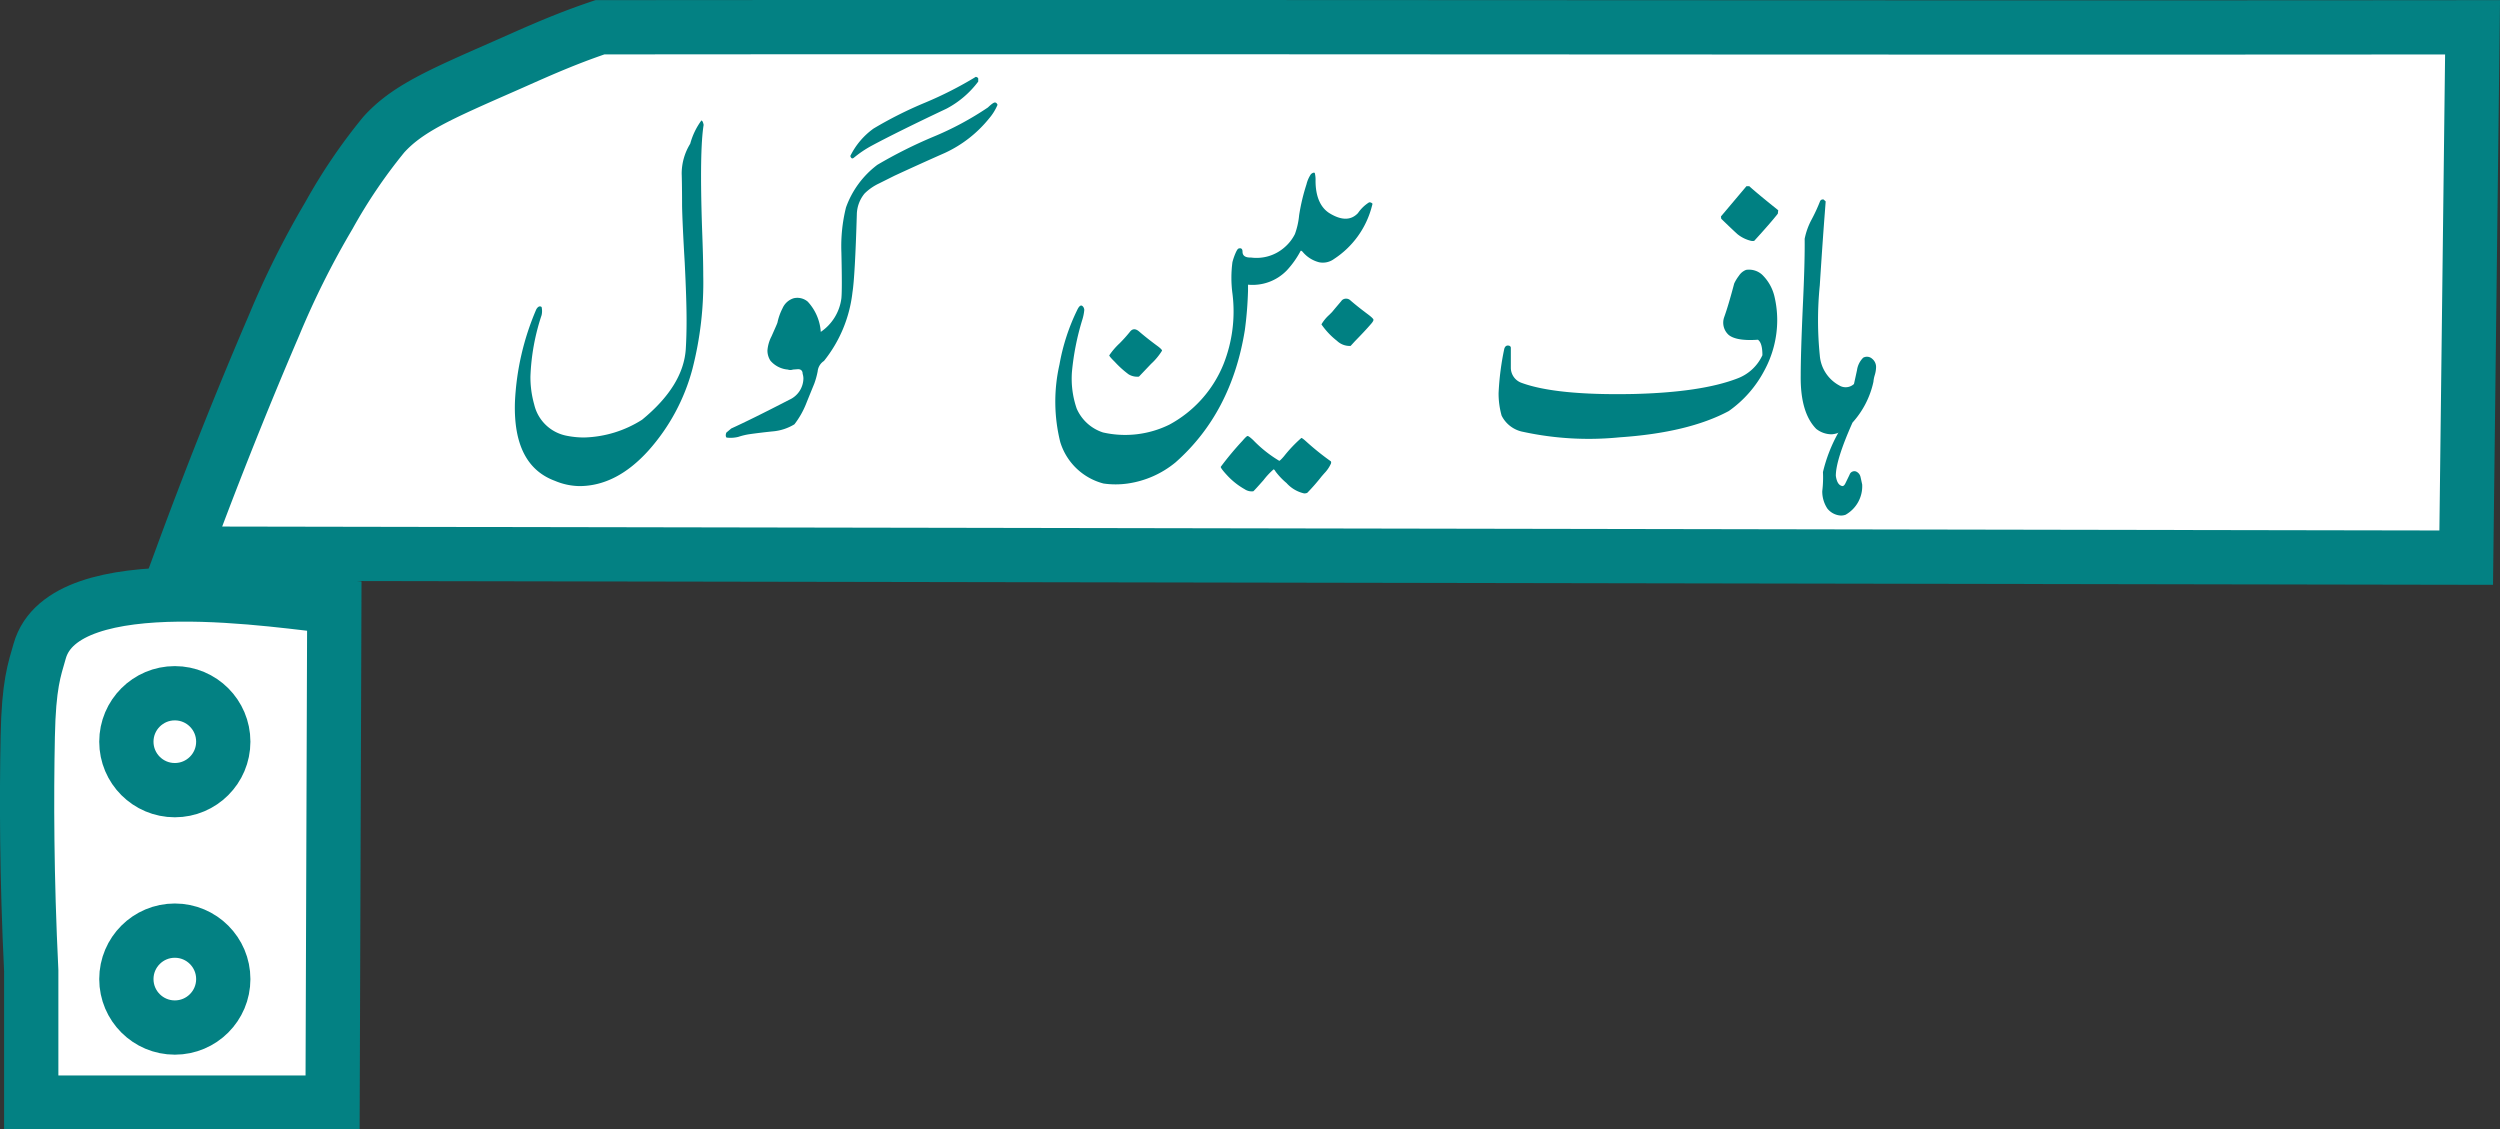 <svg id="Layer_1" data-name="Layer 1" xmlns="http://www.w3.org/2000/svg" viewBox="0 0 322.47 145.67"><rect x="0" y="0" width="322.47" height="145.67" fill="#333333" stroke="none"/><path d="M137.11,32.5c80.48-.08,161.07.08,241.55,0q-.41,34.22-.82,68.41l-294.49-.52C86.44,92,90.46,81.68,95.1,70.89a112.45,112.45,0,0,1,7.05-14.1,70,70,0,0,1,7.07-10.43c3-3.33,7.14-5.14,15.4-8.77C127.94,36.14,132.07,34.19,137.11,32.5Z" transform="translate(-59.73 -28.98)" fill="#fff" stroke="#038183" stroke-miterlimit="10" stroke-width="7"/><path d="M63.76,154.2v17h38.87l.22-64c-6.24-.51-34.81-5.5-38,5.76-.69,2.42-1.41,4.3-1.54,11C63.15,131.78,63.17,142.07,63.76,154.2Z" transform="translate(-59.73 -28.98)" fill="#fff" stroke="#038183" stroke-miterlimit="10" stroke-width="7"/><path d="M105.41,158.39" transform="translate(-59.73 -28.98)" fill="none" stroke="#010101" stroke-miterlimit="10" stroke-width="7"/><path d="M60.24,158.39" transform="translate(-59.73 -28.98)" fill="none" stroke="#010101" stroke-miterlimit="10" stroke-width="7"/><circle cx="22.55" cy="95.67" r="6.25" fill="none" stroke="#038183" stroke-miterlimit="10" stroke-width="7"/><path d="M150.49,45.09q-.54,3.31-.2,13.4.15,3.9.15,6a44.72,44.72,0,0,1-1.39,12.06,25.68,25.68,0,0,1-5.67,10.54q-4.14,4.59-8.93,4.59A8.44,8.44,0,0,1,131.3,91q-5.4-2-5.15-10.13a34.1,34.1,0,0,1,2.76-12c.22-.36.45-.46.68-.29a2.4,2.4,0,0,1,0,1.05,28.15,28.15,0,0,0-1.44,7.91,12.94,12.94,0,0,0,.49,3.63,5.33,5.33,0,0,0,4.1,4,11.47,11.47,0,0,0,2.34.24,14.59,14.59,0,0,0,7.47-2.29q5.35-4.39,5.64-9.16c.07-1.14.1-2.35.1-3.63q0-2.72-.24-7.48-.3-5.14-.34-7.34c0-2.77-.05-4.14-.05-4.11a7.35,7.35,0,0,1,1.1-3.88,9.14,9.14,0,0,1,1.44-3C150.33,44.55,150.42,44.73,150.49,45.09Z" transform="translate(-59.73 -28.98)" fill="#008082"/><path d="M153.42,84.78l.63-.53q2.56-1.16,7.5-3.71a3.06,3.06,0,0,0,1.81-2.74,2.11,2.11,0,0,0-.1-.61c0-.39-.23-.59-.59-.59l-.66.05a1,1,0,0,1-.66,0,3.32,3.32,0,0,1-2.24-1.14,2.42,2.42,0,0,1-.39-1.32,4.73,4.73,0,0,1,.53-1.83c.44-1,.7-1.57.76-1.76a7.32,7.32,0,0,1,.66-1.86,2.31,2.31,0,0,1,1.44-1.29,2.07,2.07,0,0,1,1.81.44,6.37,6.37,0,0,1,1.68,3.9,6.17,6.17,0,0,0,2.66-4.34q.11-1.1,0-5.91a20.71,20.71,0,0,1,.59-5.79,11.85,11.85,0,0,1,4.05-5.51,60,60,0,0,1,7.15-3.59,39.73,39.73,0,0,0,7.11-3.81c.44-.42.74-.64.9-.64s.25.1.34.3a6.63,6.63,0,0,1-1.09,1.76,15.86,15.86,0,0,1-5.69,4.44q-3.26,1.44-6.52,2.95l-2,1a6.68,6.68,0,0,0-1.85,1.29,4.37,4.37,0,0,0-1,2.73q-.24,8-.56,10a17.21,17.21,0,0,1-3.68,8.87,1.8,1.8,0,0,0-.81,1.34,10.19,10.19,0,0,1-.44,1.59c-.37.91-.74,1.81-1.1,2.71a11,11,0,0,1-1.46,2.53,6.38,6.38,0,0,1-2.76.91c-1,.1-2,.22-3,.36a8.51,8.51,0,0,0-1.47.35,4.14,4.14,0,0,1-1.53.09C153.34,85.3,153.3,85.09,153.42,84.78ZM185.91,39.1l0,.4A12.2,12.2,0,0,1,181.81,43q-6.34,3-9.69,4.8a14.15,14.15,0,0,0-2.27,1.54c-.2.15-.34.07-.44-.24a9.54,9.54,0,0,1,3-3.54,51.56,51.56,0,0,1,6.6-3.32,48.81,48.81,0,0,0,6.59-3.35C185.76,38.93,185.88,39,185.91,39.1Z" transform="translate(-59.73 -28.98)" fill="#008082"/><path d="M205.47,71.79c.34-.45.76-.45,1.25,0,.69.59,1.49,1.22,2.39,1.88q.51.39.51.54a8,8,0,0,1-1.42,1.71l-1.56,1.64a2.14,2.14,0,0,1-1.34-.3,12.52,12.52,0,0,1-1.78-1.61c-.48-.47-.71-.75-.71-.83a8.89,8.89,0,0,1,1.34-1.56A18.81,18.81,0,0,0,205.47,71.79Z" transform="translate(-59.73 -28.98)" fill="#008082"/><path d="M220,85.83c.34-.4.56-.61.66-.61s.33.17.71.52a16.09,16.09,0,0,0,3.37,2.68c.06,0,.27-.19.61-.59a17.67,17.67,0,0,1,2.24-2.36c.07,0,.26.13.57.41a34.34,34.34,0,0,0,3.24,2.61s.07.13,0,.3a4.35,4.35,0,0,1-.85,1.24l-.34.39a25.56,25.56,0,0,1-1.86,2.13.86.86,0,0,1-.42.07,4.33,4.33,0,0,1-2.26-1.34,8.84,8.84,0,0,1-1.4-1.47c-.1-.18-.18-.27-.26-.29a9.31,9.31,0,0,0-1.3,1.39q-1.2,1.36-1.32,1.44a1.63,1.63,0,0,1-1.12-.27,9.27,9.27,0,0,1-2.22-1.75c-.57-.61-.86-1-.86-1.13A39.4,39.4,0,0,1,220,85.83Z" transform="translate(-59.73 -28.98)" fill="#008082"/><path d="M232.81,67.72a.8.8,0,0,1,1.1,0c.56.49,1.32,1.1,2.3,1.83.45.34.68.57.68.68s-.09.28-.32.54c-.53.62-1.23,1.36-2.07,2.22l-.56.61a2.37,2.37,0,0,1-1.76-.66,9.62,9.62,0,0,1-2-2.12,5,5,0,0,1,1-1.22l.37-.37C232.37,68.24,232.81,67.75,232.81,67.72Z" transform="translate(-59.73 -28.98)" fill="#008082"/><path d="M220,61.44c0,.52.35.78,1.1.76a5.47,5.47,0,0,0,4.29-1.29,5.54,5.54,0,0,0,1.37-1.74,9.67,9.67,0,0,0,.54-2.41,25.66,25.66,0,0,1,.95-4,4,4,0,0,1,.58-1.32c.22-.18.38-.23.49-.15a3.53,3.53,0,0,1,.1,1c0,2,.61,3.44,1.78,4.18q2.33,1.44,3.69,0a4.87,4.87,0,0,1,1.44-1.39.48.48,0,0,1,.44.19l-.15.56a11.56,11.56,0,0,1-4.81,6.55,2.43,2.43,0,0,1-1.93.43,4.09,4.09,0,0,1-2.12-1.34q-.19-.21-.27-.12a11.64,11.64,0,0,1-1.78,2.51,6.14,6.14,0,0,1-5,1.84l0,.78a48.16,48.16,0,0,1-.41,5.08q-1.72,10.68-8.94,17.06a12.46,12.46,0,0,1-6.18,2.73,11.11,11.11,0,0,1-3.1,0A7.92,7.92,0,0,1,196.49,86a21.59,21.59,0,0,1-.1-10,26.47,26.47,0,0,1,2.27-7c.18-.39.35-.59.51-.61s.4.22.42.57a6.07,6.07,0,0,1-.27,1.31A33.31,33.31,0,0,0,198,76.92a11.85,11.85,0,0,0,.61,4.76A5.57,5.57,0,0,0,202,84.76a12.91,12.91,0,0,0,8.55-1,15.43,15.43,0,0,0,7-7.81,18.44,18.44,0,0,0,1.15-9.11,15.41,15.41,0,0,1,0-4.05,7.89,7.89,0,0,1,.48-1.34c.14-.28.25-.42.35-.42C219.83,60.94,220,61.09,220,61.44Z" transform="translate(-59.73 -28.98)" fill="#008082"/><path d="M288.62,67.25a13.37,13.37,0,0,1,.35,3,13.65,13.65,0,0,1-1.68,6.56A14.78,14.78,0,0,1,282.72,82q-5.21,2.79-14.09,3.39a39.94,39.94,0,0,1-12.4-.7,3.91,3.91,0,0,1-2.81-2.1,10.54,10.54,0,0,1-.39-2.93,35.53,35.53,0,0,1,.73-5.67c.08-.29.24-.44.46-.44s.39.1.39.3v2.58a2.07,2.07,0,0,0,1.32,1.91q4.45,1.66,14.48,1.46,8.76-.21,13.41-2a5.76,5.76,0,0,0,3.24-3c0-1.07-.19-1.72-.58-2-1.84.13-3.1-.08-3.76-.61a2.12,2.12,0,0,1-.59-2.3c.36-1,.79-2.44,1.29-4.34a5.33,5.33,0,0,1,.61-1,1.92,1.92,0,0,1,.93-.76,2.52,2.52,0,0,1,2.05.61A5.75,5.75,0,0,1,288.62,67.25ZM281.71,56.9,285,53h.37c.54.5,1.78,1.54,3.73,3.1l-.05.44q-.94,1.2-3.05,3.51a1.31,1.31,0,0,1-.39,0,4.49,4.49,0,0,1-1.75-.85c-.49-.44-1.19-1.11-2.11-2Z" transform="translate(-59.73 -28.98)" fill="#008082"/><path d="M298.68,83.49c-1.43,3.21-2.15,5.49-2.15,6.86.1.73.34,1.16.71,1.29.2.1.38,0,.54-.35l.52-1.07a.65.65,0,0,1,.82-.43,1,1,0,0,1,.59.69c.08.34.15.68.22,1a4.22,4.22,0,0,1-2.15,3.9,1.81,1.81,0,0,1-.61.1,2.4,2.4,0,0,1-1.73-.9,4,4,0,0,1-.66-2.25,14.55,14.55,0,0,0,.09-2.46,19.66,19.66,0,0,1,2-5.11l-.1.08A3,3,0,0,1,296,85a3.22,3.22,0,0,1-2-.7q-2.06-2.1-2-6.86,0-2.79.27-8.89.28-5.86.24-8.77a8.87,8.87,0,0,1,.9-2.49,22,22,0,0,0,1.1-2.39.46.46,0,0,1,.25-.19c.09,0,.16,0,.19,0l.27.25-.12,1.59c-.16,2.06-.38,5.15-.64,9.25a45,45,0,0,0,0,9,4.82,4.82,0,0,0,2.5,3.89,1.58,1.58,0,0,0,1.91-.18c.13-.58.26-1.18.39-1.78a2.84,2.84,0,0,1,.8-1.61,1,1,0,0,1,1.16.14,1.36,1.36,0,0,1,.5,1.11,3.76,3.76,0,0,1-.17,1,4.1,4.1,0,0,0-.17.86A11.47,11.47,0,0,1,298.68,83.49Z" transform="translate(-59.73 -28.98)" fill="#008082"/><circle cx="22.55" cy="126.29" r="6.25" fill="none" stroke="#038183" stroke-miterlimit="10" stroke-width="7"/></svg>